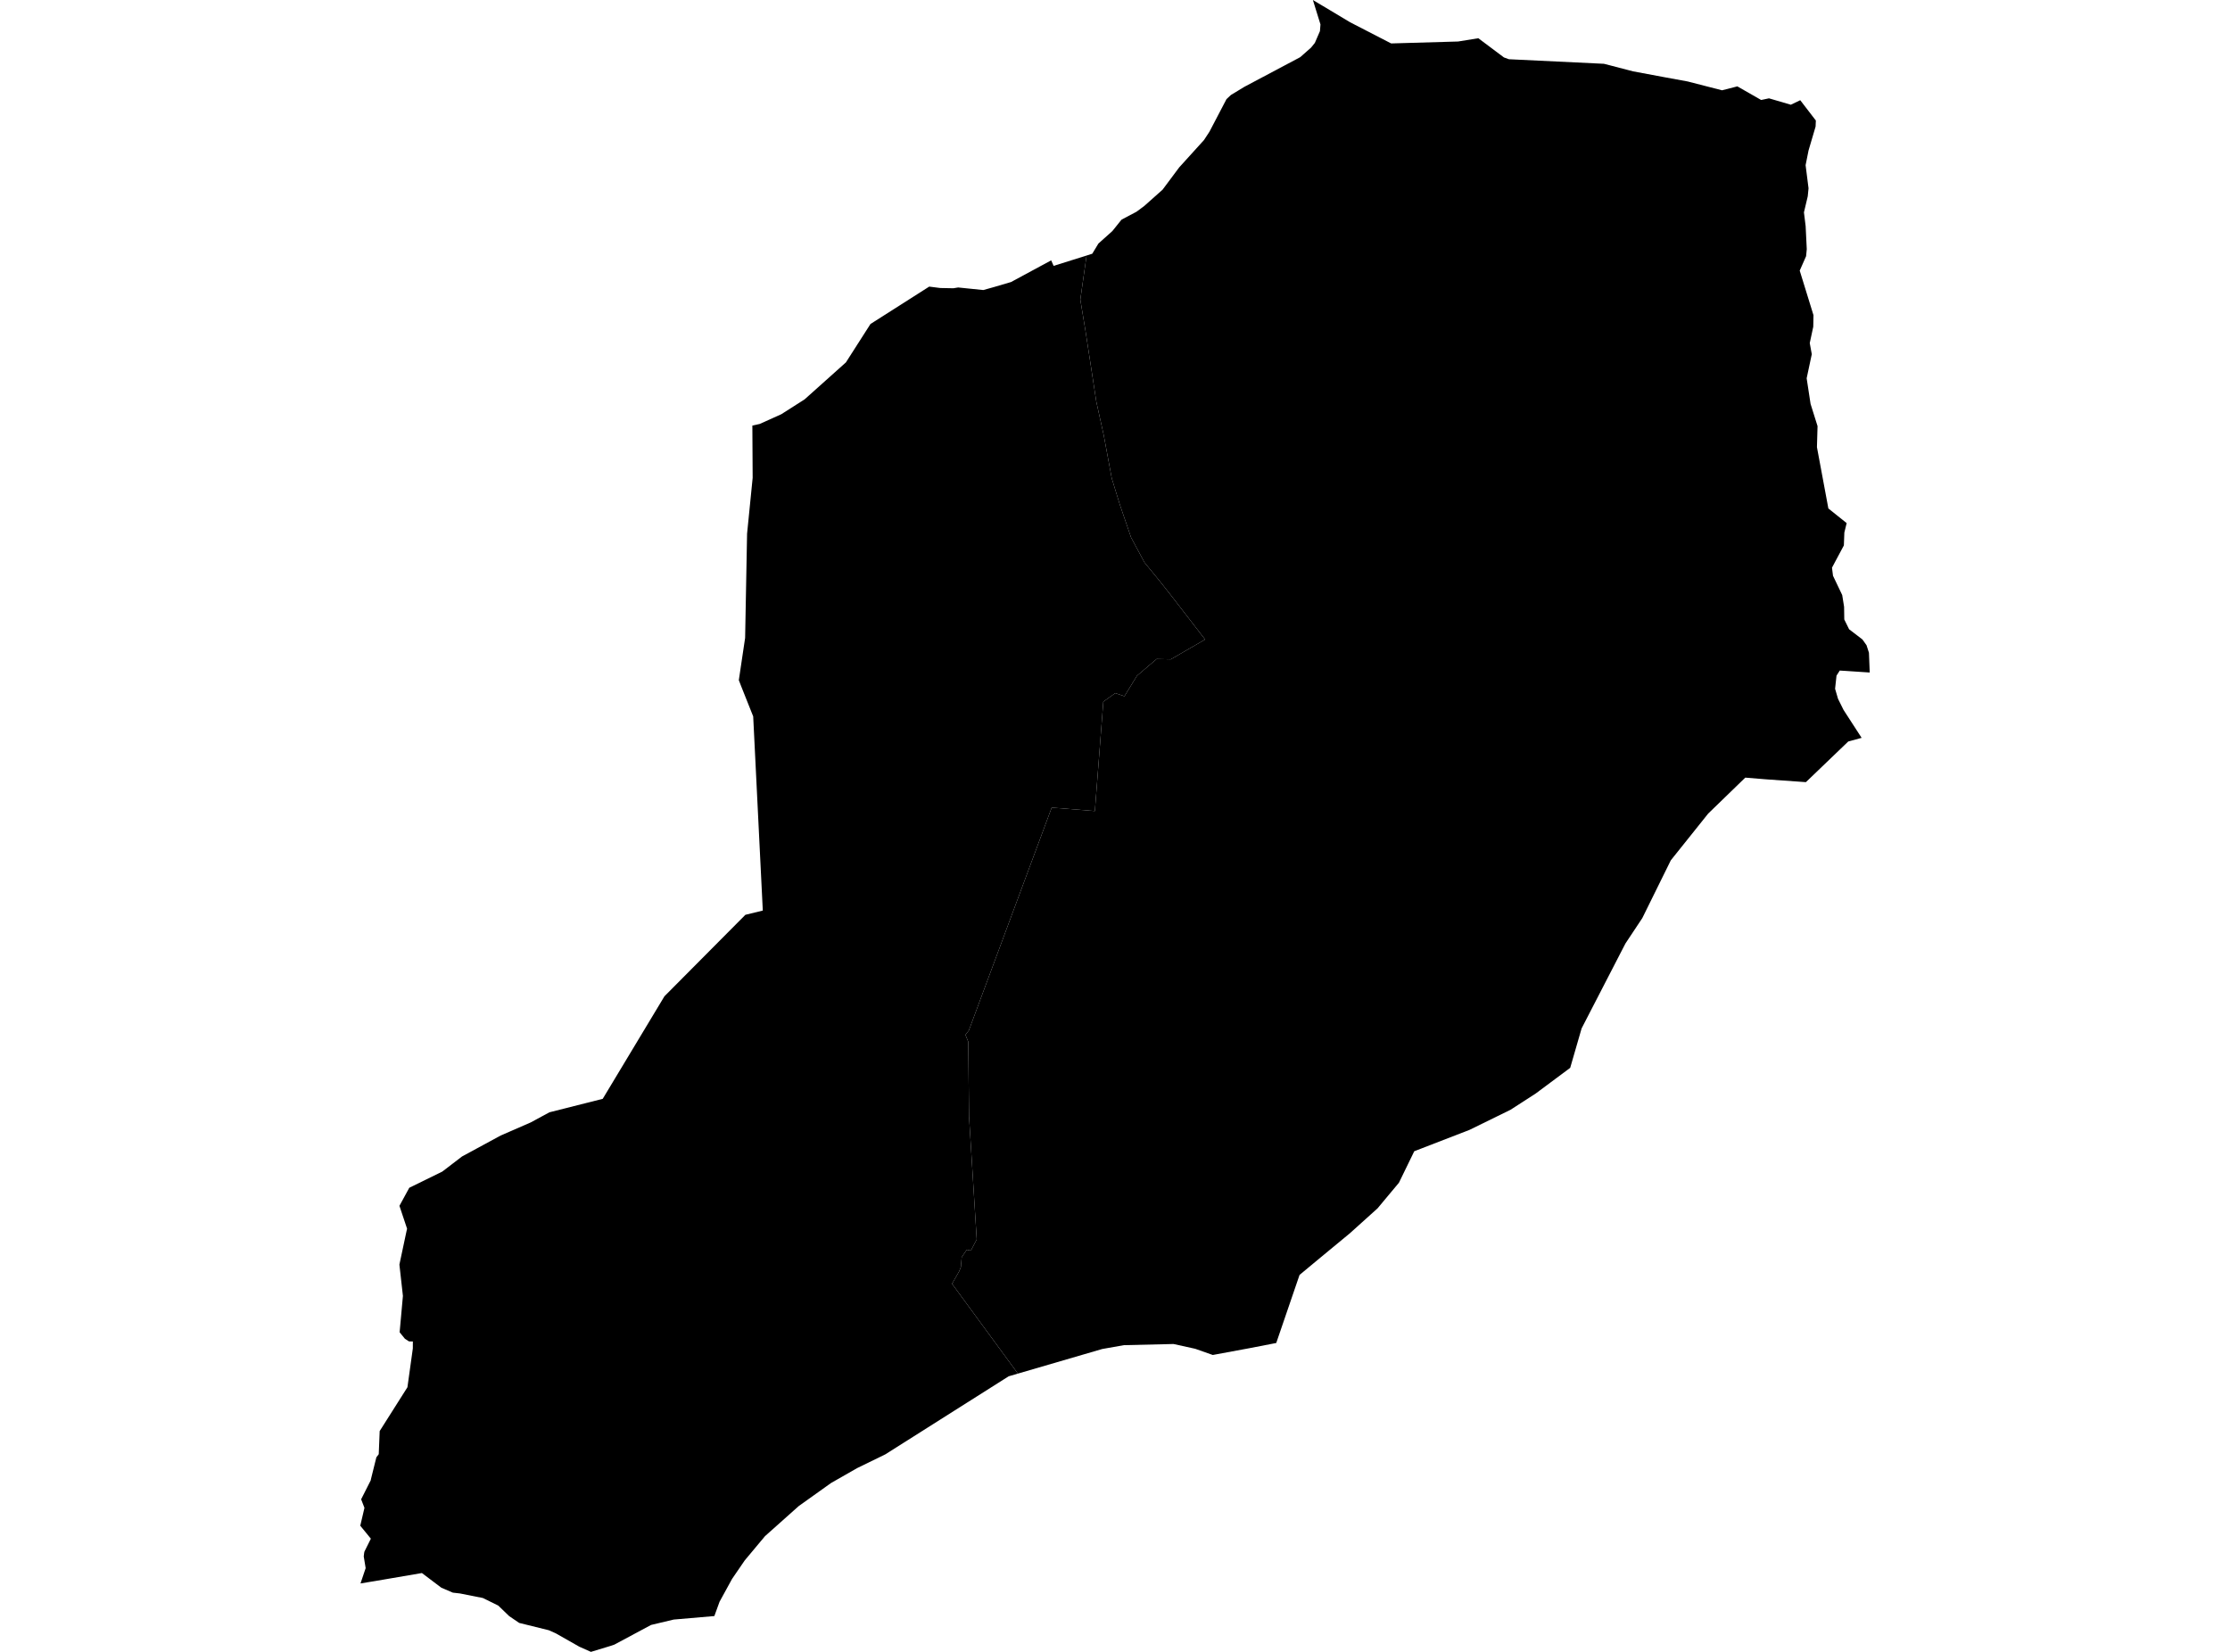 <?xml version='1.0'?>
<svg  baseProfile = 'tiny' width = '540' height = '400' stroke-linecap = 'round' stroke-linejoin = 'round' version='1.1' xmlns='http://www.w3.org/2000/svg'>
<path id='3603701001' title='3603701001'  d='M 109.544 281.83 111.881 280.041 121.247 274.965 128.496 271.806 133.051 269.342 145.951 266.082 160.896 241.251 180.496 221.522 184.714 220.491 182.386 173.457 182.277 173.201 179.474 166.162 179.164 165.359 178.908 164.702 180.433 154.468 180.907 129.243 182.258 115.705 182.185 103.051 183.966 102.659 189.197 100.304 194.848 96.697 204.835 87.76 210.787 78.457 225.011 69.401 227.667 69.739 230.854 69.803 232.022 69.611 238.111 70.232 240.695 69.51 244.821 68.296 254.544 63.047 255.138 64.38 263.117 61.878 261.601 72.541 262.843 80.064 264.249 89.23 265.481 97.3 267.27 105.37 269.215 115.823 271.187 122.241 273.889 130.138 277.139 136.2 280.763 140.619 283.667 144.298 291.819 154.851 283.52 159.653 280.079 159.58 275.332 163.624 272.282 168.591 270.064 167.842 267.17 169.914 265.125 196.398 254.672 195.559 234.606 249.531 233.784 250.59 234.469 252.27 234.651 270.3 236.514 300.126 235.099 302.837 234.094 302.627 232.88 304.435 232.67 306.854 232.26 307.858 230.543 310.871 246.492 332.617 244.246 333.274 214.384 352.172 207.574 355.495 201.256 359.101 193.414 364.697 185.253 371.973 180.341 377.852 177.265 382.344 174.243 387.858 172.983 391.327 163.142 392.176 157.655 393.482 148.781 398.238 147.905 398.539 143.094 400 140.3 398.758 134.594 395.518 132.896 394.76 125.721 392.989 123.292 391.336 120.654 388.789 116.92 386.954 111.397 385.859 109.653 385.658 106.869 384.462 102.167 380.911 94.206 382.271 90.911 382.837 89.277 383.102 87.295 383.43 88.546 379.724 88.081 376.885 88.181 376.045 88.245 375.725 89.806 372.594 87.241 369.453 88.254 365.126 87.451 363.054 89.779 358.453 89.806 358.252 91.139 352.884 91.714 352.135 91.942 346.53 98.661 335.921 99.967 326.537 99.976 324.839 99.036 324.82 98.05 324.181 96.772 322.611 97.566 313.81 96.717 306.215 98.451 298.062 98.579 297.542 96.726 291.991 99.109 287.618 107.097 283.702 109.544 281.83 Z' />
<path id='3603702001' title='3603702001'  d='M 450.797 178.669 447.556 179.555 437.303 189.396 427.718 188.721 422.624 188.301 413.64 197.01 404.593 208.321 397.682 222.326 393.602 228.47 382.993 249.02 380.227 258.578 371.874 264.795 365.766 268.739 355.834 273.605 342.468 278.772 338.762 286.386 333.586 292.594 327.168 298.373 326.985 298.546 321.955 302.7 319.116 305.046 314.688 308.725 309.046 325.204 302.61 326.454 293.681 328.107 289.427 326.61 284.169 325.45 272.136 325.733 266.896 326.664 246.492 332.617 230.543 310.871 232.26 307.858 232.67 306.854 232.88 304.435 234.094 302.627 235.099 302.837 236.514 300.126 234.651 270.3 234.469 252.27 233.784 250.59 234.606 249.531 254.672 195.559 265.125 196.398 267.17 169.914 270.064 167.842 272.282 168.591 275.332 163.624 280.079 159.58 283.52 159.653 291.819 154.851 283.667 144.298 280.763 140.619 277.139 136.2 273.889 130.138 271.187 122.241 269.215 115.823 267.27 105.37 265.481 97.3 264.249 89.23 262.843 80.064 261.601 72.541 263.117 61.878 264.495 61.44 265.983 58.975 269.361 55.953 271.324 53.507 271.616 53.169 275.195 51.279 277.066 49.892 281.521 45.929 285.538 40.543 291.545 33.915 292.869 31.898 296.995 24.01 298.073 22.997 301.359 21.007 314.843 13.849 317.491 11.512 318.394 10.389 319.627 7.541 319.755 5.916 317.92 0 326.958 5.405 336.872 10.517 353.077 10.051 357.979 9.257 364.178 13.904 365.383 14.342 388.407 15.447 395.436 17.273 402.959 18.679 408.683 19.728 417 21.865 420.706 20.915 426.467 24.211 428.366 23.809 433.652 25.361 435.934 24.266 439.714 29.186 439.65 30.647 437.942 36.444 437.23 39.995 437.942 45.592 437.751 47.536 436.829 51.425 437.24 54.748 437.513 60.336 437.349 62.034 435.806 65.53 439.138 76.321 439.084 79.124 438.235 83.077 438.728 85.77 437.486 91.603 438.435 97.811 440.124 103.188 439.978 108.283 442.744 123.127 447.172 126.669 446.615 128.951 446.497 132.073 443.621 137.46 443.867 139.423 446.095 144.088 446.551 146.936 446.597 150.003 447.766 152.377 450.988 154.842 451.983 156.239 452.568 158.055 452.759 162.848 445.502 162.374 444.716 163.606 444.37 166.783 445.082 169.221 446.433 171.932 450.797 178.669 Z' />
</svg>